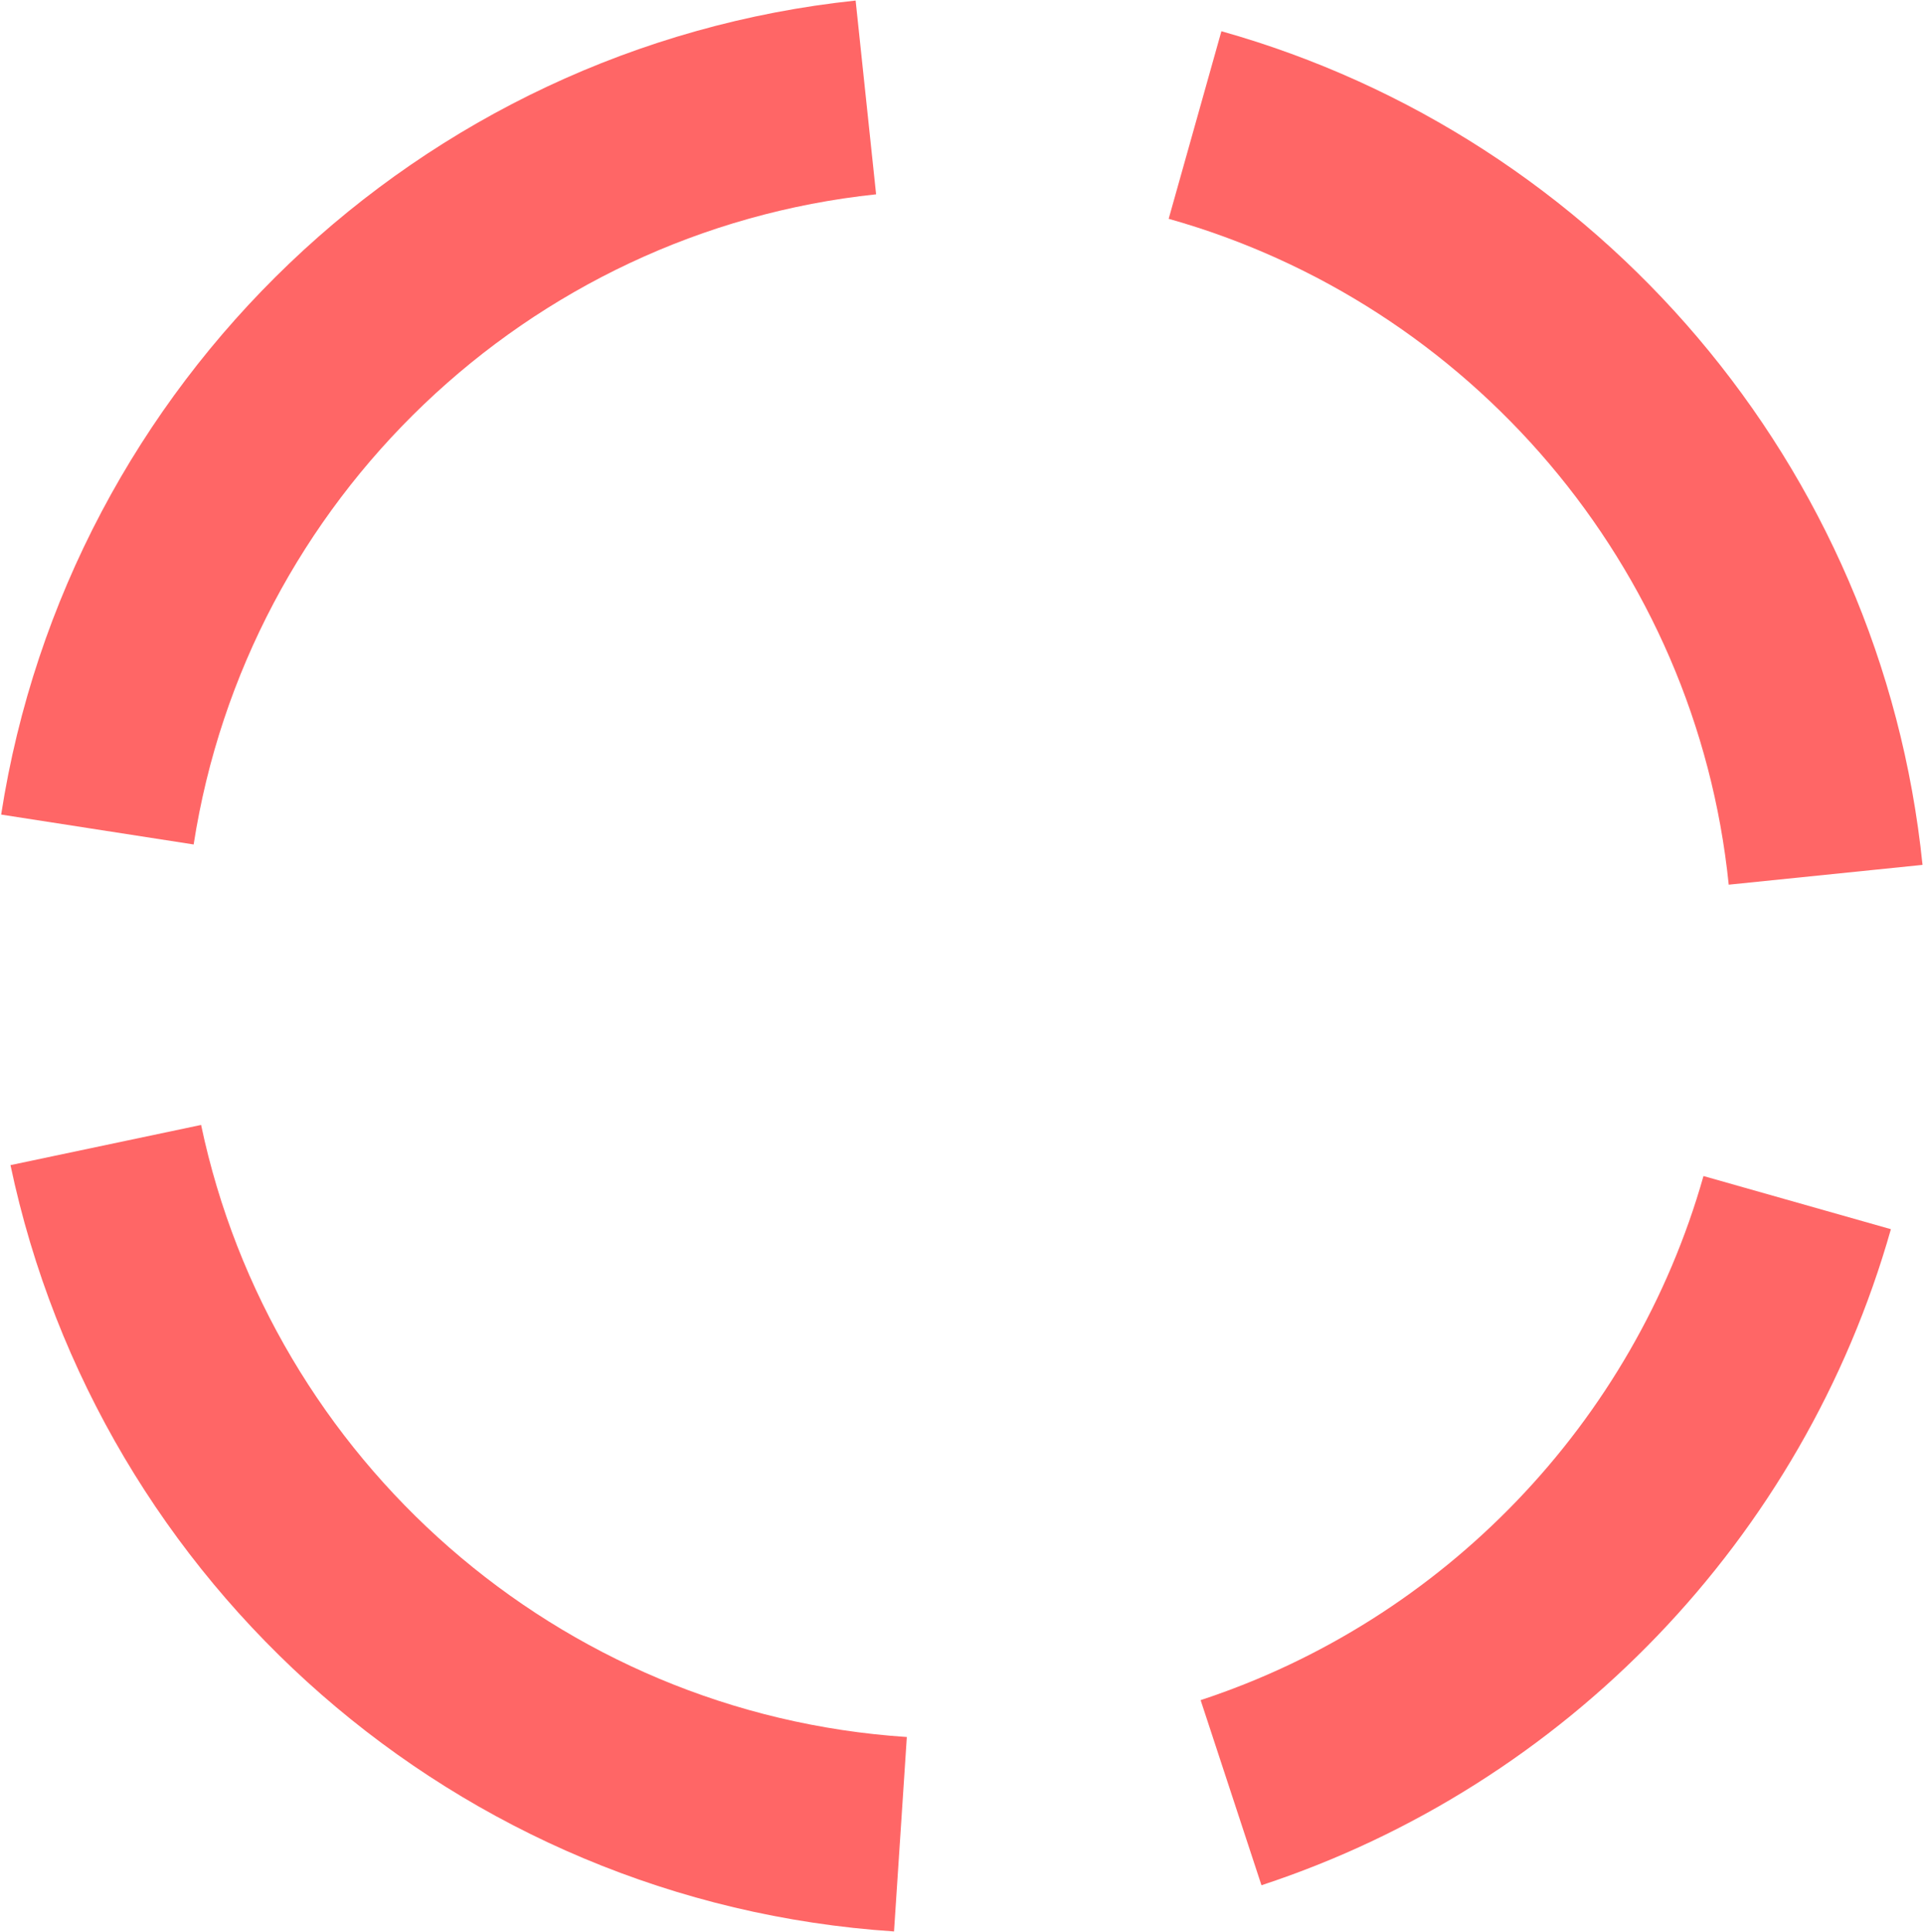 <svg version="1.1" xmlns="http://www.w3.org/2000/svg" xmlns:xlink="http://www.w3.org/1999/xlink" width="118.458" height="118.958" viewBox="0,0,118.458,118.958"><g transform="translate(-180.95,-120.612)"><g data-paper-data="{&quot;isPaintingLayer&quot;:true}" fill="none" fill-rule="nonzero" stroke="#ff6666" stroke-width="12" stroke-linecap="butt" stroke-linejoin="miter" stroke-miterlimit="10" stroke-dasharray="" stroke-dashoffset="0" style="mix-blend-mode: normal"><path d="M186.95,171.697c3.704,-23.86 23.119,-42.524 47.338,-45.085"/><path d="M254.565,128.311c20.865,5.867 36.583,24.029 38.844,46.173"/><path d="M291.658,194.673c-4.861,17.145 -18.026,30.799 -34.875,36.339"/><path d="M236.417,233.57c-24.228,-1.597 -44.065,-19.265 -48.95,-42.443"/></g></g></svg>